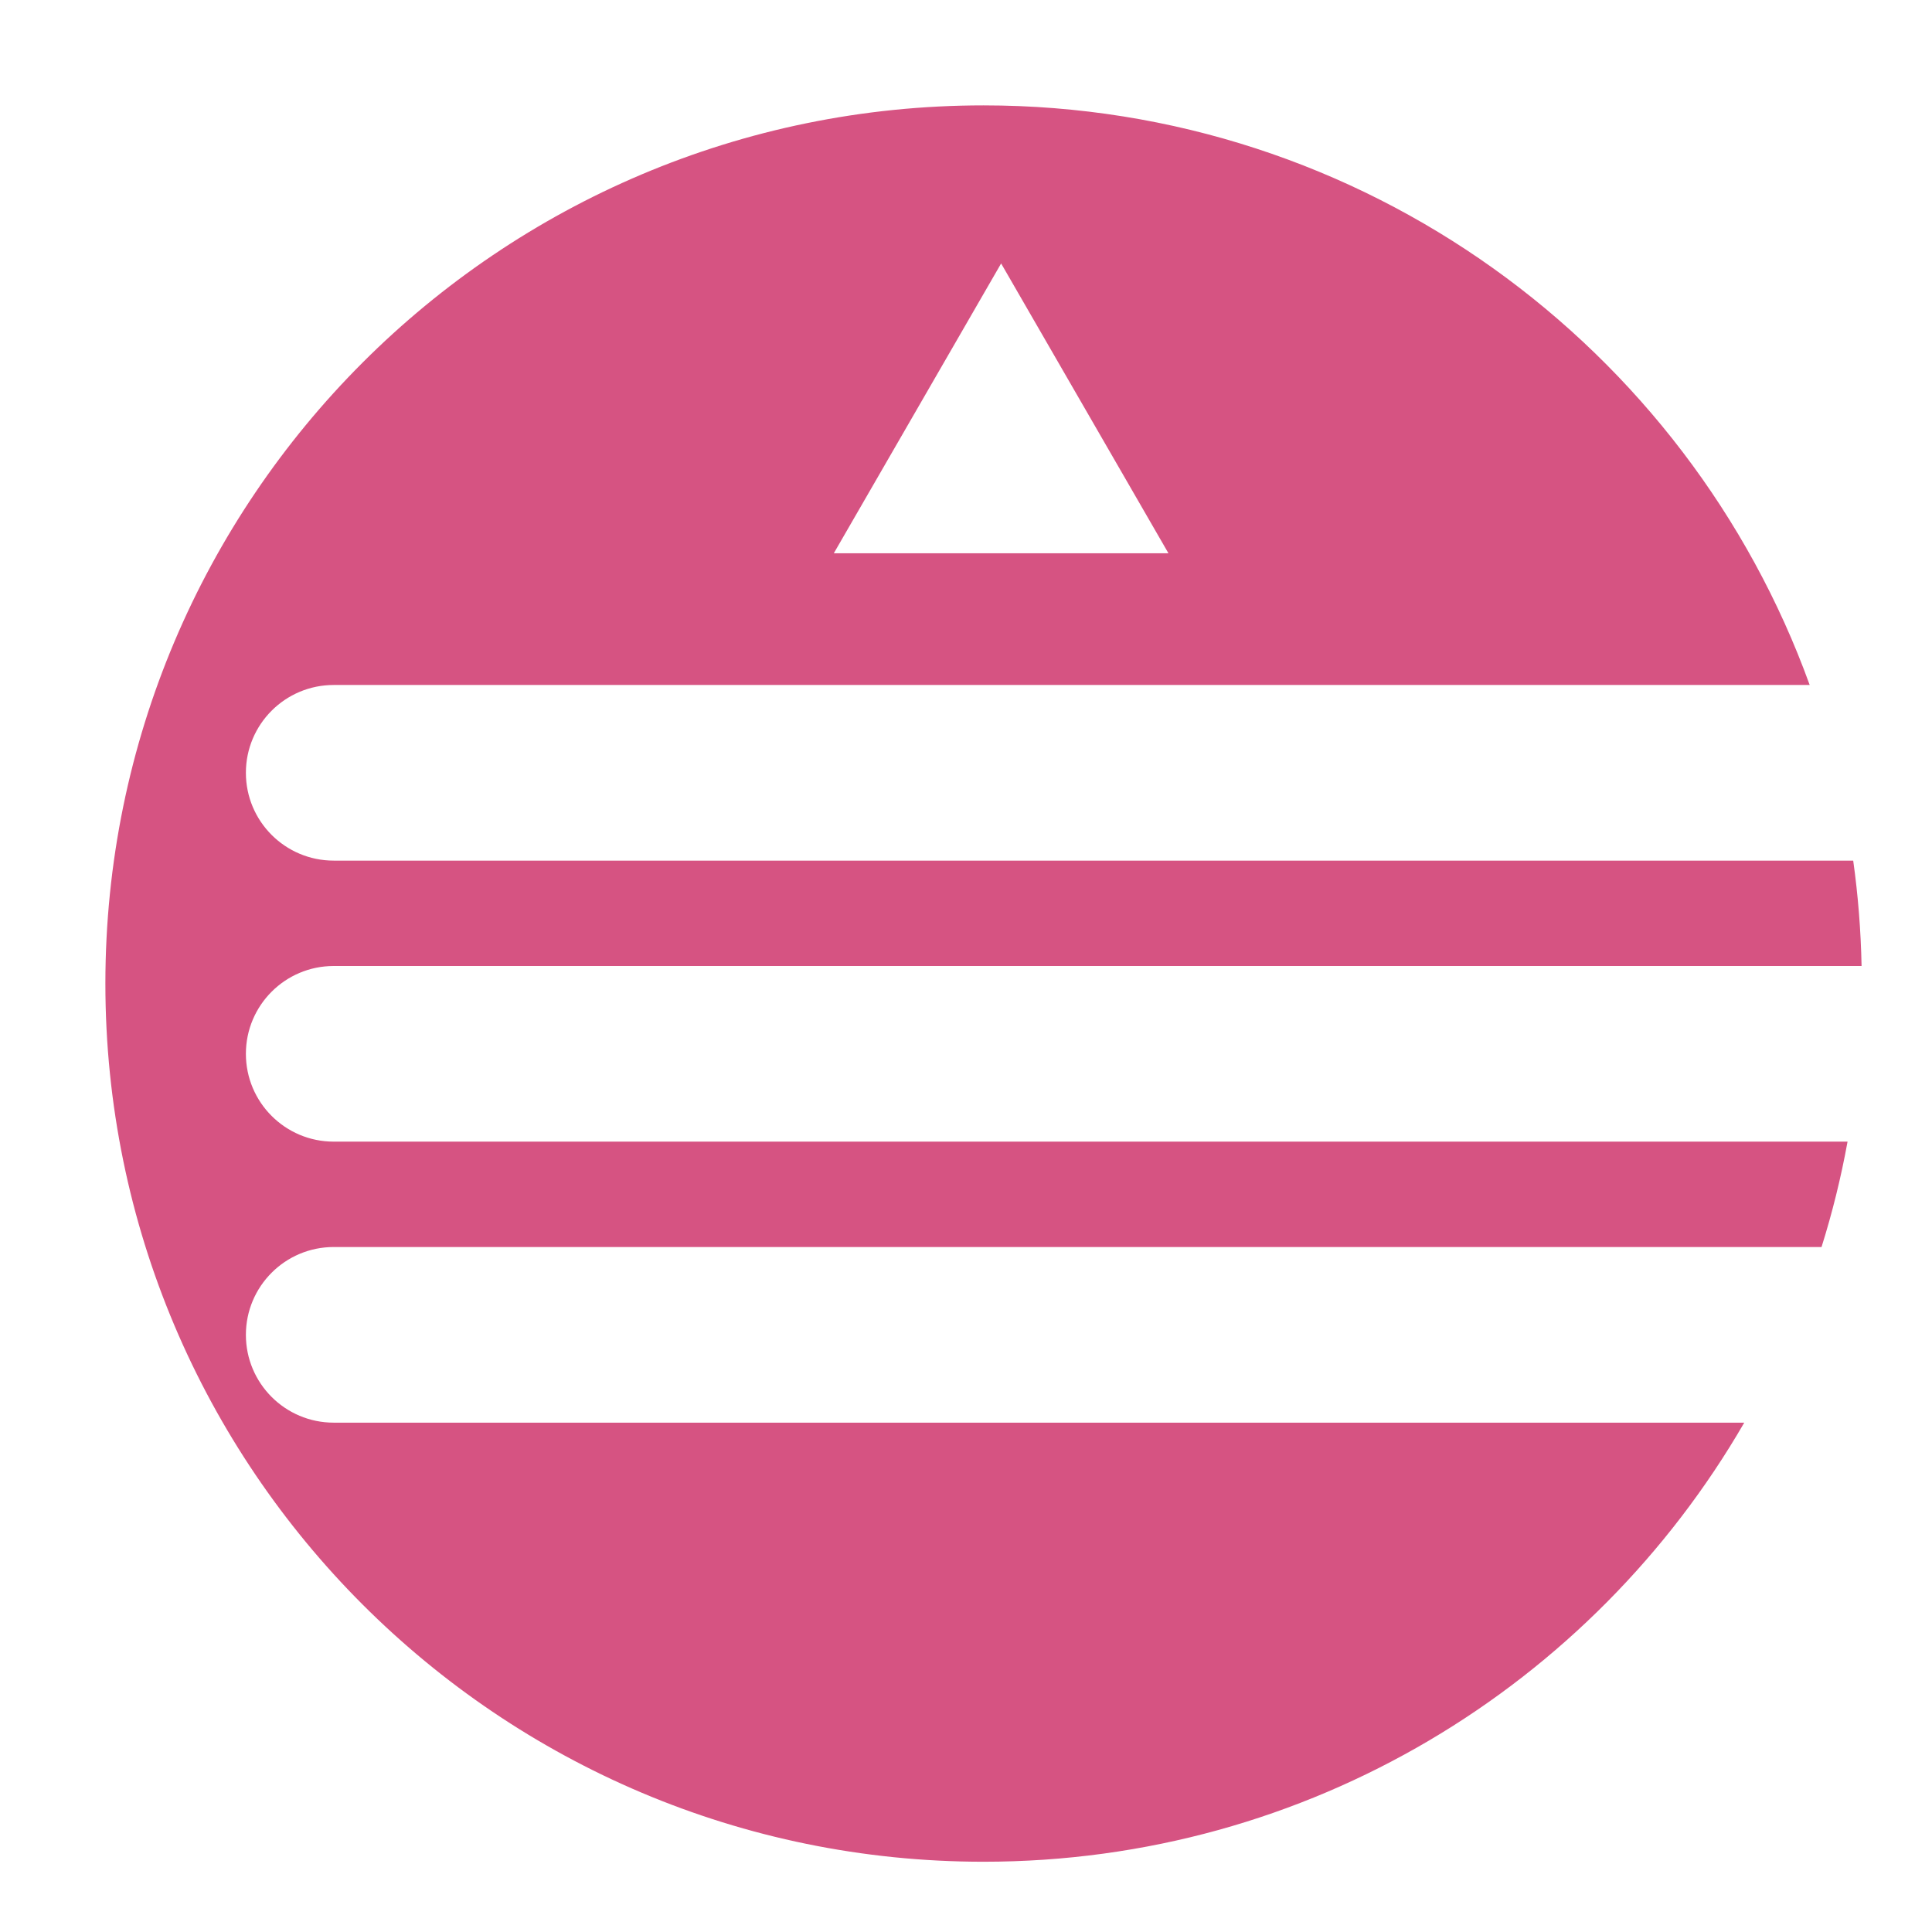 <svg width="110" height="110" viewBox="0 0 110 110" fill="none" xmlns="http://www.w3.org/2000/svg">
<g filter="url(#filter0_d_2_20)">
<path fill-rule="evenodd" clip-rule="evenodd" d="M93.311 75C84.666 89.945 68.507 100 50 100C22.386 100 0 77.614 0 50C0 22.386 22.386 0 50 0C71.645 0 90.079 13.754 97.036 33H13C10.239 33 8 35.239 8 38C8 40.761 10.239 43 13 43H99.514C99.789 44.966 99.95 46.968 99.99 49H13C10.239 49 8 51.239 8 54C8 56.761 10.239 59 13 59H99.192C98.82 61.046 98.324 63.049 97.711 65H13C10.239 65 8 67.239 8 70C8 72.761 10.239 75 13 75H93.311ZM60.526 25.5L51 9L41.474 25.5H60.526Z" fill="#D65382"/>
</g>
<defs>
<filter id="filter0_d_2_20" x="0" y="0" width="109.99" height="110" filterUnits="userSpaceOnUse" color-interpolation-filters="sRGB">
<feFlood flood-opacity="0" result="BackgroundImageFix"/>
<feColorMatrix in="SourceAlpha" type="matrix" values="0 0 0 0 0 0 0 0 0 0 0 0 0 0 0 0 0 0 127 0" result="hardAlpha"/>
<feOffset dx="6" dy="6"/>
<feGaussianBlur stdDeviation="2"/>
<feComposite in2="hardAlpha" operator="out"/>
<feColorMatrix type="matrix" values="0 0 0 0 0.502 0 0 0 0 0.318 0 0 0 0 0.616 0 0 0 0.5 0"/>
<feBlend mode="normal" in2="BackgroundImageFix" result="effect1_dropShadow_2_20"/>
<feBlend mode="normal" in="SourceGraphic" in2="effect1_dropShadow_2_20" result="shape"/>
</filter>
</defs>
</svg>
